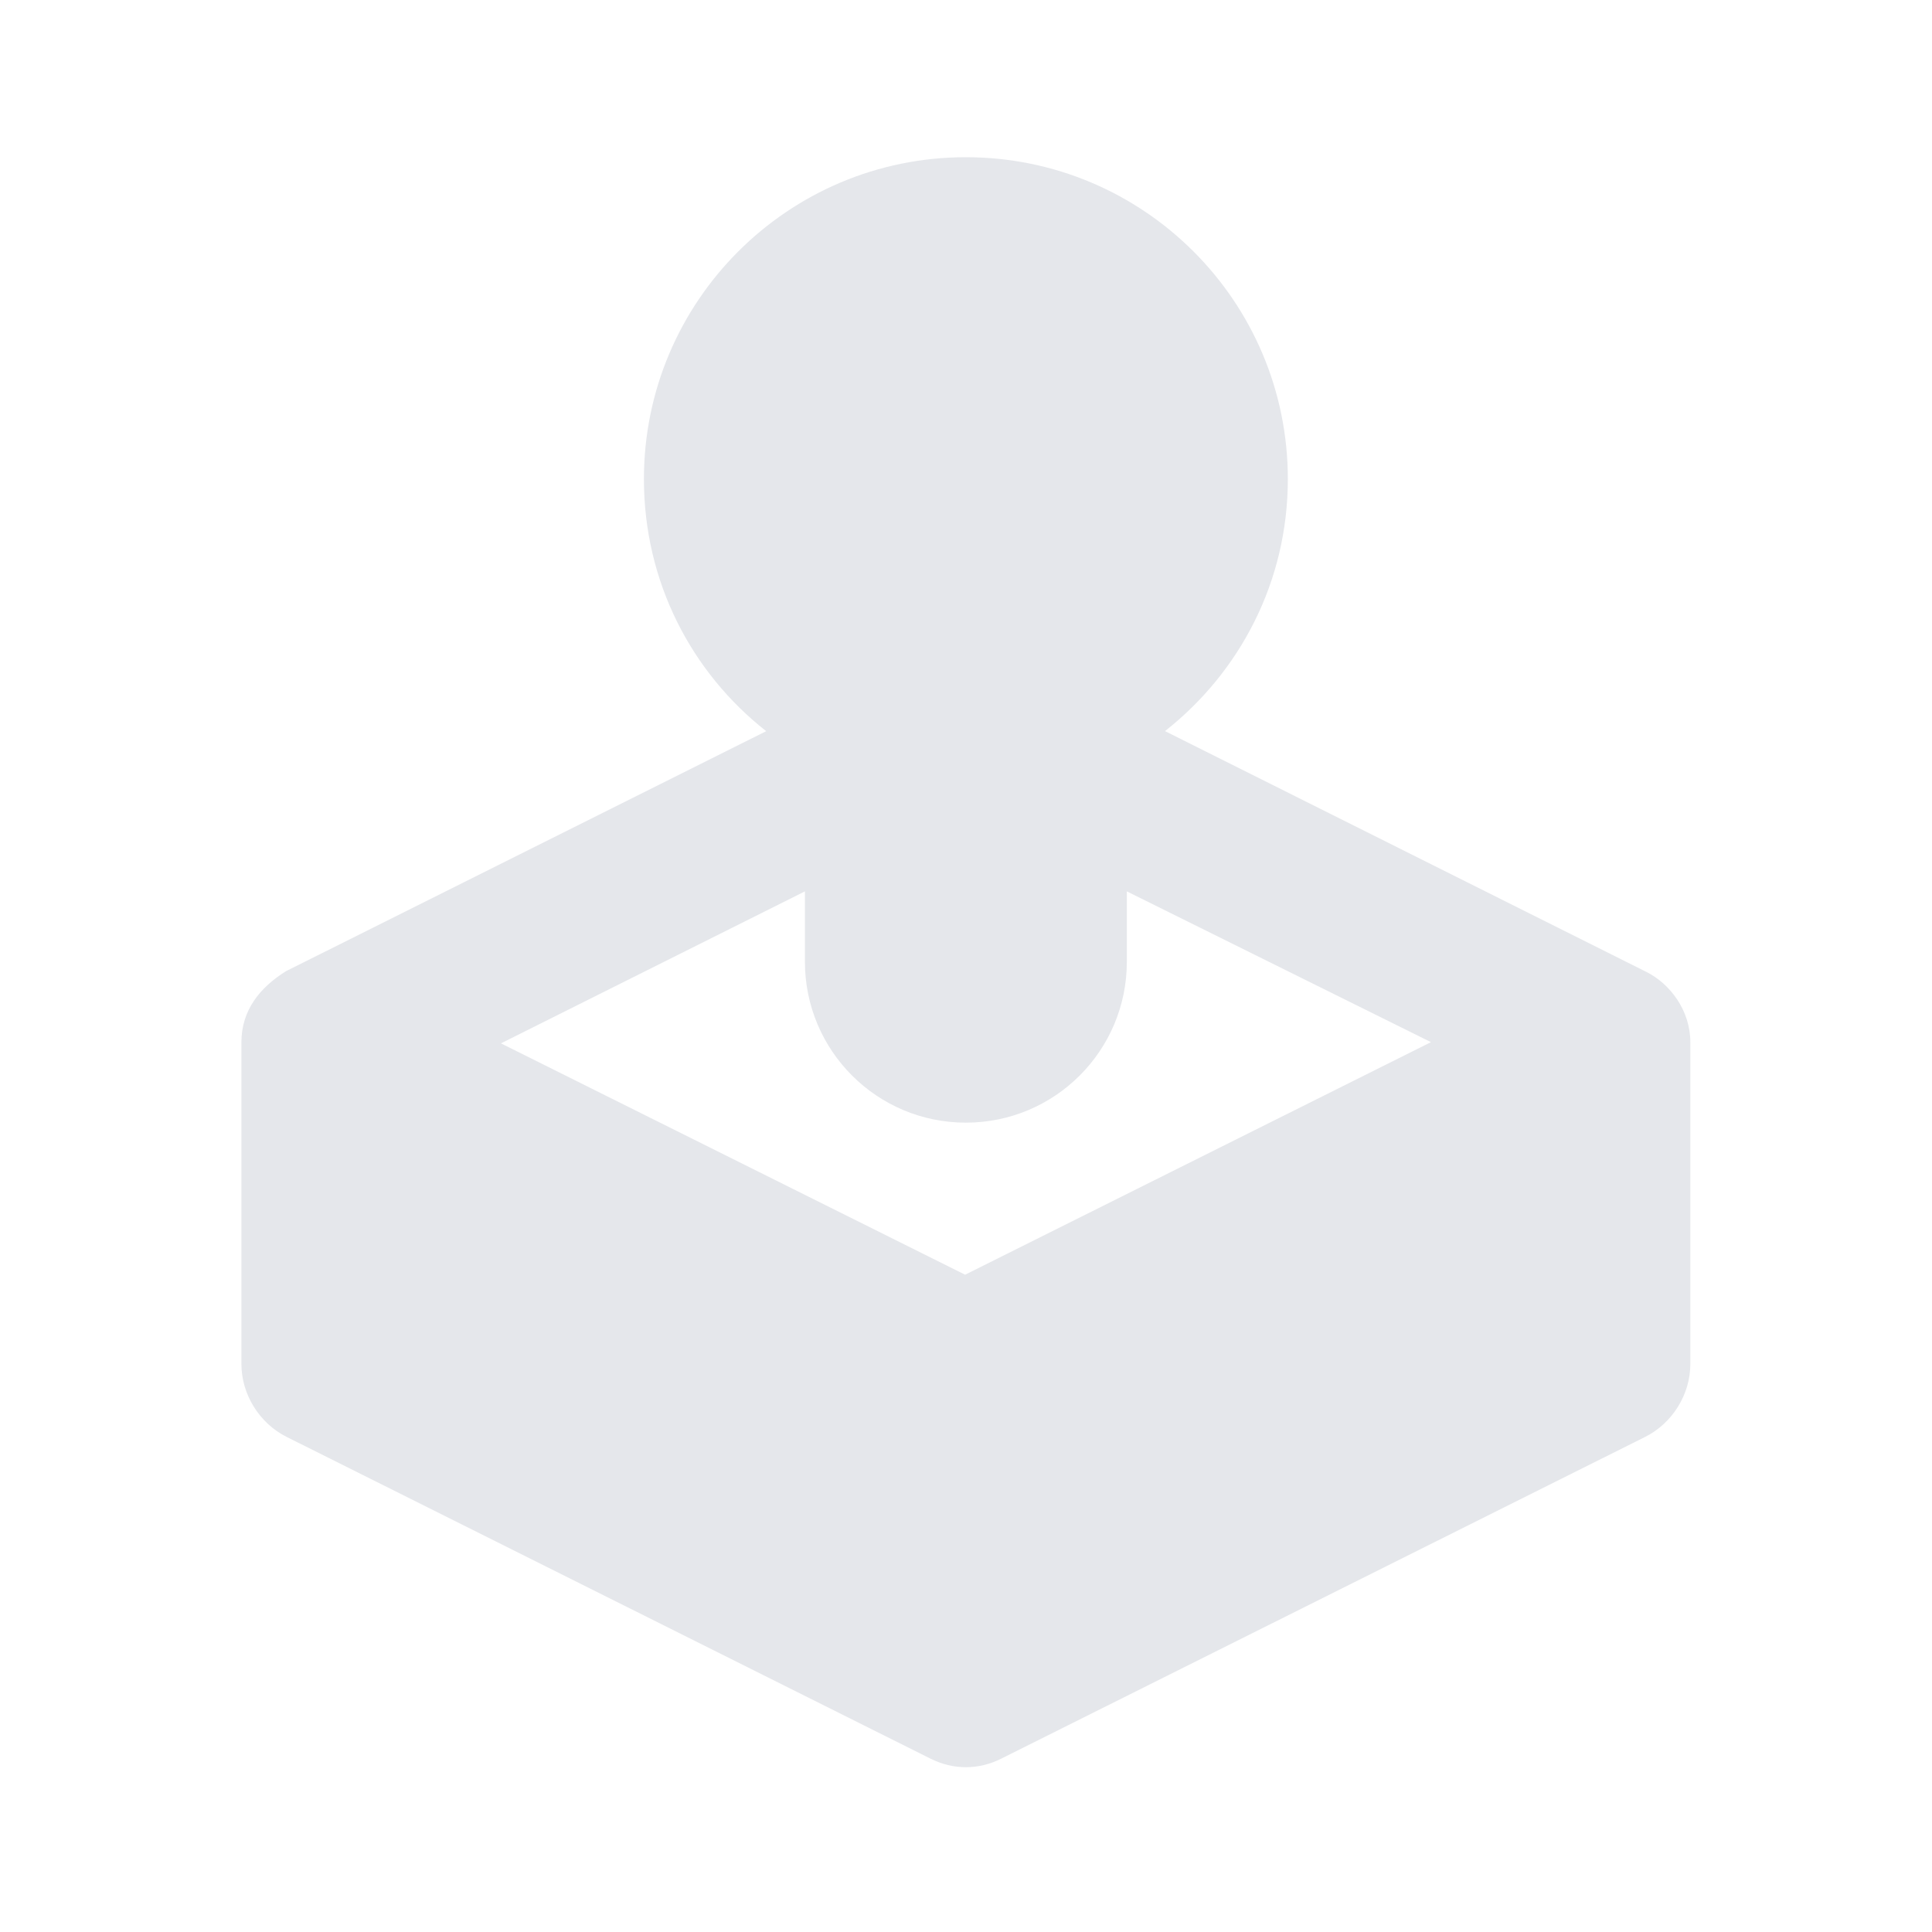 <svg width="24" height="24" viewBox="0 0 24 24" fill="none" xmlns="http://www.w3.org/2000/svg">
<path d="M11.998 1.953C9.79 1.953 7.999 3.743 7.999 5.951C7.999 7.226 8.587 8.351 9.518 9.083L3.553 12.064C3.227 12.268 2.999 12.551 2.999 12.947V16.944C2.999 17.323 3.223 17.681 3.561 17.85L11.56 21.847C11.842 21.988 12.155 21.988 12.437 21.847L20.436 17.85C20.774 17.681 20.998 17.323 20.998 16.944V12.947C20.998 12.551 20.745 12.22 20.453 12.074L14.472 9.082C15.402 8.35 15.998 7.226 15.998 5.951C15.998 3.743 14.207 1.953 11.998 1.953ZM9.999 11.073V11.947C9.999 13.051 10.893 13.946 11.998 13.946C13.104 13.946 13.998 13.051 13.998 11.947V11.073L17.776 12.946C15.861 13.903 13.079 15.29 11.989 15.835L6.223 12.961L9.999 11.073Z" fill="#E5E7EB"/>
</svg>
